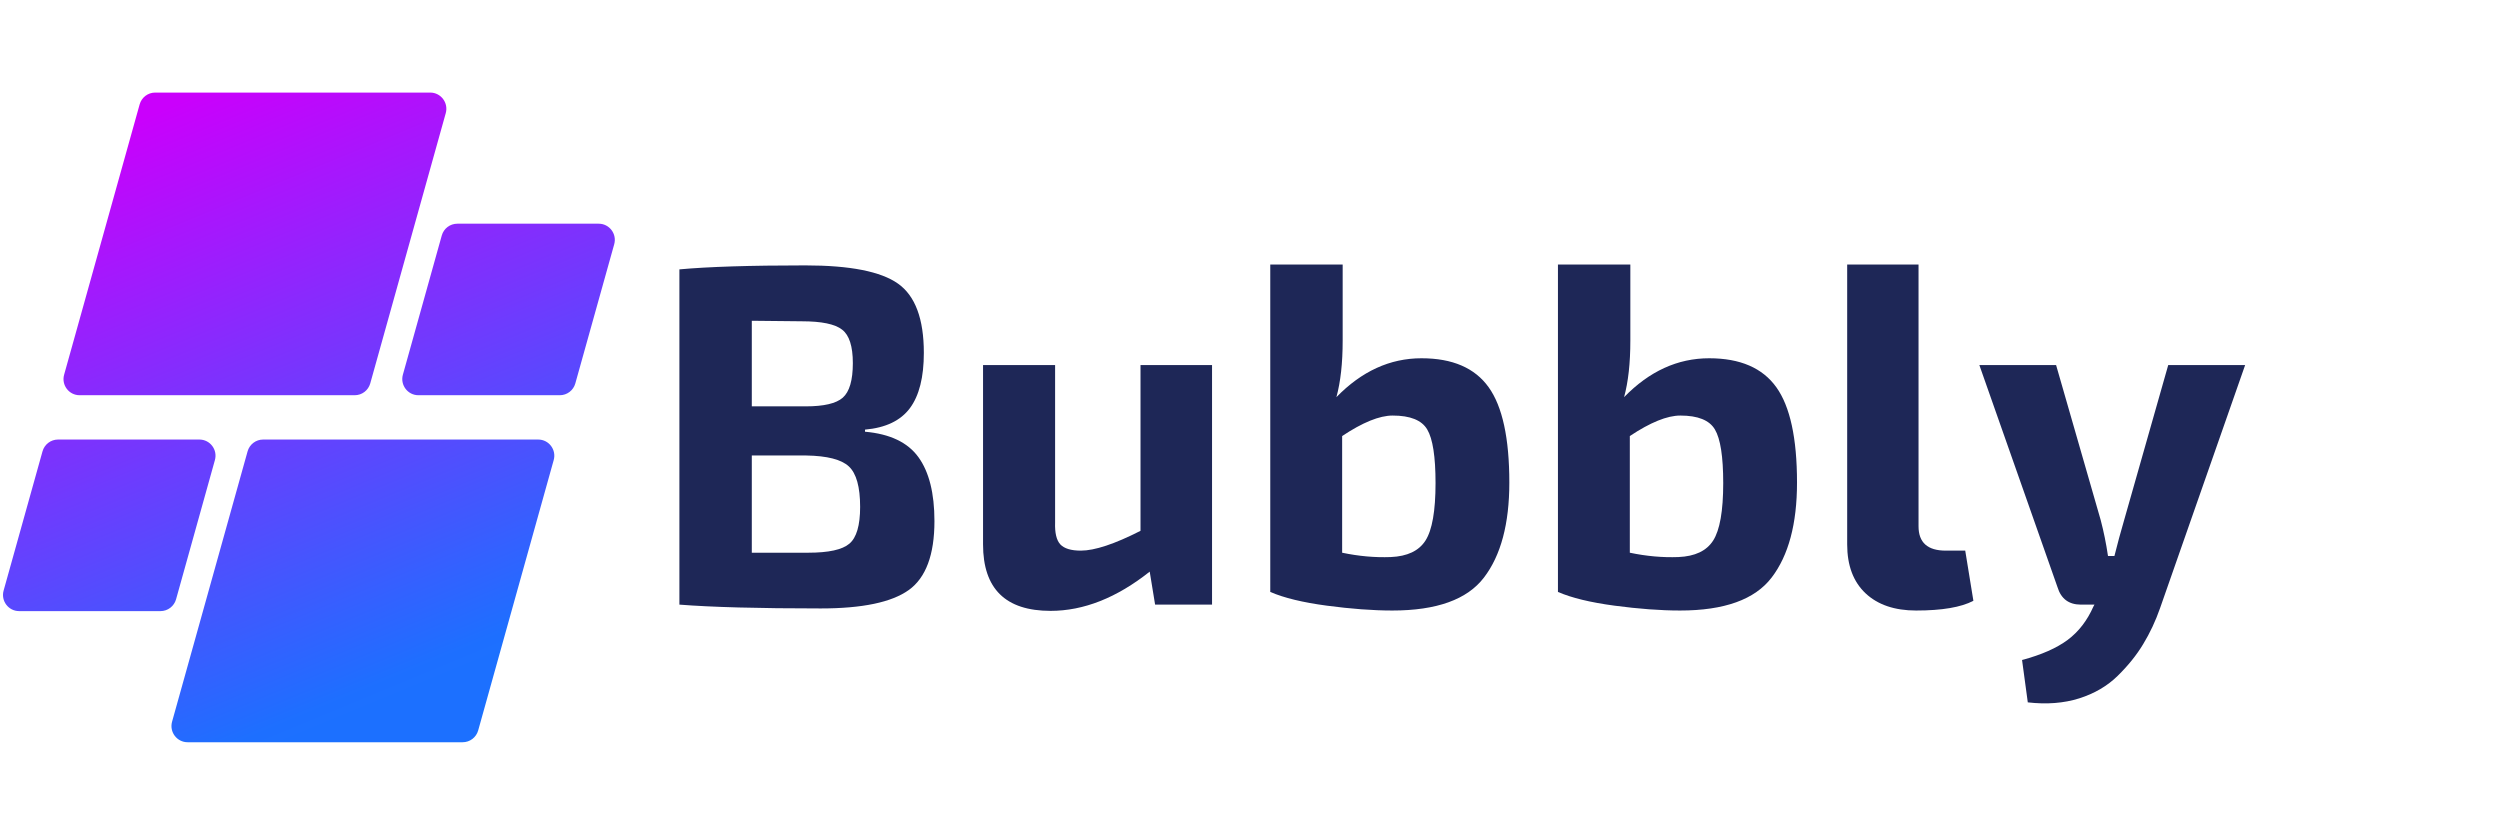 <svg xmlns="http://www.w3.org/2000/svg" xmlns:xlink="http://www.w3.org/1999/xlink" width="300" zoomAndPan="magnify" viewBox="0 0 224.88 75" height="100" preserveAspectRatio="xMidYMid meet" version="1.0"><defs><g/><clipPath id="0cab6be0bc"><path d="M 0 8.332 L 55.469 8.332 L 55.469 66.801 L 0 66.801 Z M 0 8.332 " clip-rule="nonzero"/></clipPath><clipPath id="9278fa74da"><path d="M 31.863 35.57 L 7.105 35.57 C 6.145 35.57 5.449 34.652 5.711 33.723 L 12.508 9.395 C 12.684 8.766 13.254 8.332 13.902 8.332 L 38.66 8.332 C 39.621 8.332 40.316 9.254 40.059 10.18 L 33.262 34.508 C 33.086 35.137 32.516 35.57 31.863 35.57 Z M 15.785 53.938 L 19.281 41.41 C 19.543 40.48 18.848 39.559 17.887 39.559 L 5.16 39.559 C 4.512 39.559 3.941 39.996 3.766 40.621 L 0.266 53.148 C 0.004 54.078 0.699 55 1.66 55 L 14.387 55 C 15.039 55 15.609 54.562 15.785 53.938 Z M 22.223 40.621 L 15.426 64.953 C 15.168 65.879 15.863 66.801 16.824 66.801 L 41.582 66.801 C 42.23 66.801 42.801 66.367 42.977 65.738 L 49.773 41.41 C 50.035 40.48 49.34 39.559 48.379 39.559 L 23.621 39.559 C 22.969 39.559 22.398 39.996 22.223 40.621 Z M 39.699 21.195 L 36.199 33.723 C 35.941 34.652 36.637 35.57 37.598 35.57 L 50.324 35.57 C 50.973 35.57 51.543 35.137 51.719 34.508 L 55.219 21.984 C 55.48 21.055 54.785 20.133 53.824 20.133 L 41.098 20.133 C 40.445 20.133 39.875 20.566 39.699 21.195 Z M 39.699 21.195 " clip-rule="nonzero"/></clipPath><linearGradient x1="114.296" gradientTransform="matrix(0.116, 0, 0, 0.117, 0.21, 8.332)" y1="-47.634" x2="358.611" gradientUnits="userSpaceOnUse" y2="547.608" id="1aa852962a"><stop stop-opacity="1" stop-color="rgb(79.199%, 0%, 98.799%)" offset="0"/><stop stop-opacity="1" stop-color="rgb(79.199%, 0%, 98.799%)" offset="0.062"/><stop stop-opacity="1" stop-color="rgb(79.066%, 0.085%, 98.801%)" offset="0.094"/><stop stop-opacity="1" stop-color="rgb(78.574%, 0.401%, 98.81%)" offset="0.098"/><stop stop-opacity="1" stop-color="rgb(78.215%, 0.633%, 98.816%)" offset="0.102"/><stop stop-opacity="1" stop-color="rgb(77.855%, 0.864%, 98.822%)" offset="0.105"/><stop stop-opacity="1" stop-color="rgb(77.496%, 1.096%, 98.83%)" offset="0.109"/><stop stop-opacity="1" stop-color="rgb(77.136%, 1.326%, 98.836%)" offset="0.113"/><stop stop-opacity="1" stop-color="rgb(76.776%, 1.558%, 98.842%)" offset="0.117"/><stop stop-opacity="1" stop-color="rgb(76.416%, 1.79%, 98.848%)" offset="0.121"/><stop stop-opacity="1" stop-color="rgb(76.057%, 2.022%, 98.854%)" offset="0.125"/><stop stop-opacity="1" stop-color="rgb(75.697%, 2.252%, 98.86%)" offset="0.129"/><stop stop-opacity="1" stop-color="rgb(75.339%, 2.484%, 98.868%)" offset="0.133"/><stop stop-opacity="1" stop-color="rgb(74.979%, 2.715%, 98.874%)" offset="0.137"/><stop stop-opacity="1" stop-color="rgb(74.62%, 2.946%, 98.88%)" offset="0.141"/><stop stop-opacity="1" stop-color="rgb(74.26%, 3.177%, 98.886%)" offset="0.145"/><stop stop-opacity="1" stop-color="rgb(73.901%, 3.409%, 98.892%)" offset="0.148"/><stop stop-opacity="1" stop-color="rgb(73.541%, 3.641%, 98.898%)" offset="0.152"/><stop stop-opacity="1" stop-color="rgb(73.183%, 3.873%, 98.904%)" offset="0.156"/><stop stop-opacity="1" stop-color="rgb(72.823%, 4.103%, 98.911%)" offset="0.16"/><stop stop-opacity="1" stop-color="rgb(72.464%, 4.335%, 98.918%)" offset="0.164"/><stop stop-opacity="1" stop-color="rgb(72.104%, 4.565%, 98.924%)" offset="0.168"/><stop stop-opacity="1" stop-color="rgb(71.745%, 4.797%, 98.93%)" offset="0.172"/><stop stop-opacity="1" stop-color="rgb(71.385%, 5.028%, 98.936%)" offset="0.176"/><stop stop-opacity="1" stop-color="rgb(71.027%, 5.26%, 98.943%)" offset="0.18"/><stop stop-opacity="1" stop-color="rgb(70.667%, 5.492%, 98.949%)" offset="0.184"/><stop stop-opacity="1" stop-color="rgb(70.308%, 5.724%, 98.956%)" offset="0.188"/><stop stop-opacity="1" stop-color="rgb(69.948%, 5.954%, 98.962%)" offset="0.191"/><stop stop-opacity="1" stop-color="rgb(69.589%, 6.186%, 98.969%)" offset="0.195"/><stop stop-opacity="1" stop-color="rgb(69.229%, 6.416%, 98.975%)" offset="0.199"/><stop stop-opacity="1" stop-color="rgb(68.871%, 6.648%, 98.981%)" offset="0.203"/><stop stop-opacity="1" stop-color="rgb(68.51%, 6.879%, 98.987%)" offset="0.207"/><stop stop-opacity="1" stop-color="rgb(68.15%, 7.111%, 98.993%)" offset="0.211"/><stop stop-opacity="1" stop-color="rgb(67.79%, 7.341%, 98.999%)" offset="0.215"/><stop stop-opacity="1" stop-color="rgb(67.432%, 7.573%, 99.007%)" offset="0.219"/><stop stop-opacity="1" stop-color="rgb(67.072%, 7.805%, 99.013%)" offset="0.223"/><stop stop-opacity="1" stop-color="rgb(66.713%, 8.037%, 99.019%)" offset="0.227"/><stop stop-opacity="1" stop-color="rgb(66.353%, 8.267%, 99.025%)" offset="0.23"/><stop stop-opacity="1" stop-color="rgb(65.994%, 8.499%, 99.031%)" offset="0.234"/><stop stop-opacity="1" stop-color="rgb(65.634%, 8.73%, 99.037%)" offset="0.238"/><stop stop-opacity="1" stop-color="rgb(65.276%, 8.961%, 99.045%)" offset="0.242"/><stop stop-opacity="1" stop-color="rgb(64.915%, 9.192%, 99.051%)" offset="0.246"/><stop stop-opacity="1" stop-color="rgb(64.557%, 9.424%, 99.057%)" offset="0.25"/><stop stop-opacity="1" stop-color="rgb(64.197%, 9.656%, 99.063%)" offset="0.254"/><stop stop-opacity="1" stop-color="rgb(63.838%, 9.888%, 99.069%)" offset="0.258"/><stop stop-opacity="1" stop-color="rgb(63.478%, 10.118%, 99.075%)" offset="0.262"/><stop stop-opacity="1" stop-color="rgb(63.12%, 10.35%, 99.081%)" offset="0.266"/><stop stop-opacity="1" stop-color="rgb(62.759%, 10.58%, 99.088%)" offset="0.27"/><stop stop-opacity="1" stop-color="rgb(62.401%, 10.812%, 99.095%)" offset="0.273"/><stop stop-opacity="1" stop-color="rgb(62.041%, 11.043%, 99.101%)" offset="0.277"/><stop stop-opacity="1" stop-color="rgb(61.682%, 11.275%, 99.107%)" offset="0.281"/><stop stop-opacity="1" stop-color="rgb(61.322%, 11.507%, 99.113%)" offset="0.285"/><stop stop-opacity="1" stop-color="rgb(60.963%, 11.739%, 99.12%)" offset="0.289"/><stop stop-opacity="1" stop-color="rgb(60.603%, 11.969%, 99.126%)" offset="0.293"/><stop stop-opacity="1" stop-color="rgb(60.243%, 12.201%, 99.133%)" offset="0.297"/><stop stop-opacity="1" stop-color="rgb(59.883%, 12.431%, 99.139%)" offset="0.301"/><stop stop-opacity="1" stop-color="rgb(59.525%, 12.663%, 99.146%)" offset="0.305"/><stop stop-opacity="1" stop-color="rgb(59.164%, 12.894%, 99.152%)" offset="0.309"/><stop stop-opacity="1" stop-color="rgb(58.806%, 13.126%, 99.158%)" offset="0.312"/><stop stop-opacity="1" stop-color="rgb(58.446%, 13.358%, 99.164%)" offset="0.316"/><stop stop-opacity="1" stop-color="rgb(58.087%, 13.589%, 99.171%)" offset="0.32"/><stop stop-opacity="1" stop-color="rgb(57.727%, 13.82%, 99.178%)" offset="0.324"/><stop stop-opacity="1" stop-color="rgb(57.368%, 14.052%, 99.184%)" offset="0.328"/><stop stop-opacity="1" stop-color="rgb(57.008%, 14.282%, 99.19%)" offset="0.332"/><stop stop-opacity="1" stop-color="rgb(56.65%, 14.514%, 99.196%)" offset="0.336"/><stop stop-opacity="1" stop-color="rgb(56.29%, 14.745%, 99.202%)" offset="0.34"/><stop stop-opacity="1" stop-color="rgb(55.931%, 14.977%, 99.208%)" offset="0.344"/><stop stop-opacity="1" stop-color="rgb(55.571%, 15.208%, 99.214%)" offset="0.348"/><stop stop-opacity="1" stop-color="rgb(55.212%, 15.44%, 99.222%)" offset="0.352"/><stop stop-opacity="1" stop-color="rgb(54.852%, 15.671%, 99.228%)" offset="0.355"/><stop stop-opacity="1" stop-color="rgb(54.494%, 15.903%, 99.234%)" offset="0.359"/><stop stop-opacity="1" stop-color="rgb(54.134%, 16.133%, 99.24%)" offset="0.363"/><stop stop-opacity="1" stop-color="rgb(53.775%, 16.365%, 99.246%)" offset="0.367"/><stop stop-opacity="1" stop-color="rgb(53.415%, 16.595%, 99.252%)" offset="0.371"/><stop stop-opacity="1" stop-color="rgb(53.056%, 16.827%, 99.26%)" offset="0.375"/><stop stop-opacity="1" stop-color="rgb(52.696%, 17.058%, 99.266%)" offset="0.379"/><stop stop-opacity="1" stop-color="rgb(52.336%, 17.29%, 99.272%)" offset="0.383"/><stop stop-opacity="1" stop-color="rgb(51.976%, 17.522%, 99.278%)" offset="0.387"/><stop stop-opacity="1" stop-color="rgb(51.617%, 17.754%, 99.284%)" offset="0.391"/><stop stop-opacity="1" stop-color="rgb(51.257%, 17.984%, 99.29%)" offset="0.395"/><stop stop-opacity="1" stop-color="rgb(50.899%, 18.216%, 99.297%)" offset="0.398"/><stop stop-opacity="1" stop-color="rgb(50.539%, 18.446%, 99.303%)" offset="0.402"/><stop stop-opacity="1" stop-color="rgb(50.18%, 18.678%, 99.31%)" offset="0.406"/><stop stop-opacity="1" stop-color="rgb(49.82%, 18.909%, 99.316%)" offset="0.41"/><stop stop-opacity="1" stop-color="rgb(49.461%, 19.141%, 99.323%)" offset="0.414"/><stop stop-opacity="1" stop-color="rgb(49.101%, 19.373%, 99.329%)" offset="0.418"/><stop stop-opacity="1" stop-color="rgb(48.743%, 19.604%, 99.335%)" offset="0.422"/><stop stop-opacity="1" stop-color="rgb(48.383%, 19.835%, 99.341%)" offset="0.426"/><stop stop-opacity="1" stop-color="rgb(48.024%, 20.067%, 99.348%)" offset="0.43"/><stop stop-opacity="1" stop-color="rgb(47.664%, 20.297%, 99.355%)" offset="0.434"/><stop stop-opacity="1" stop-color="rgb(47.305%, 20.529%, 99.361%)" offset="0.438"/><stop stop-opacity="1" stop-color="rgb(46.945%, 20.76%, 99.367%)" offset="0.441"/><stop stop-opacity="1" stop-color="rgb(46.587%, 20.992%, 99.373%)" offset="0.445"/><stop stop-opacity="1" stop-color="rgb(46.227%, 21.223%, 99.379%)" offset="0.449"/><stop stop-opacity="1" stop-color="rgb(45.868%, 21.455%, 99.385%)" offset="0.453"/><stop stop-opacity="1" stop-color="rgb(45.508%, 21.686%, 99.391%)" offset="0.457"/><stop stop-opacity="1" stop-color="rgb(45.149%, 21.918%, 99.399%)" offset="0.461"/><stop stop-opacity="1" stop-color="rgb(44.789%, 22.148%, 99.405%)" offset="0.465"/><stop stop-opacity="1" stop-color="rgb(44.429%, 22.38%, 99.411%)" offset="0.469"/><stop stop-opacity="1" stop-color="rgb(44.069%, 22.61%, 99.417%)" offset="0.473"/><stop stop-opacity="1" stop-color="rgb(43.71%, 22.842%, 99.423%)" offset="0.477"/><stop stop-opacity="1" stop-color="rgb(43.35%, 23.074%, 99.429%)" offset="0.48"/><stop stop-opacity="1" stop-color="rgb(42.992%, 23.306%, 99.437%)" offset="0.484"/><stop stop-opacity="1" stop-color="rgb(42.632%, 23.537%, 99.443%)" offset="0.488"/><stop stop-opacity="1" stop-color="rgb(42.273%, 23.769%, 99.449%)" offset="0.492"/><stop stop-opacity="1" stop-color="rgb(41.913%, 23.999%, 99.455%)" offset="0.496"/><stop stop-opacity="1" stop-color="rgb(41.554%, 24.231%, 99.461%)" offset="0.5"/><stop stop-opacity="1" stop-color="rgb(41.194%, 24.461%, 99.467%)" offset="0.504"/><stop stop-opacity="1" stop-color="rgb(40.836%, 24.693%, 99.474%)" offset="0.508"/><stop stop-opacity="1" stop-color="rgb(40.475%, 24.925%, 99.48%)" offset="0.512"/><stop stop-opacity="1" stop-color="rgb(40.117%, 25.157%, 99.487%)" offset="0.516"/><stop stop-opacity="1" stop-color="rgb(39.757%, 25.388%, 99.493%)" offset="0.52"/><stop stop-opacity="1" stop-color="rgb(39.398%, 25.62%, 99.5%)" offset="0.523"/><stop stop-opacity="1" stop-color="rgb(39.038%, 25.85%, 99.506%)" offset="0.527"/><stop stop-opacity="1" stop-color="rgb(38.68%, 26.082%, 99.512%)" offset="0.531"/><stop stop-opacity="1" stop-color="rgb(38.319%, 26.312%, 99.518%)" offset="0.535"/><stop stop-opacity="1" stop-color="rgb(37.961%, 26.544%, 99.525%)" offset="0.539"/><stop stop-opacity="1" stop-color="rgb(37.601%, 26.775%, 99.532%)" offset="0.543"/><stop stop-opacity="1" stop-color="rgb(37.242%, 27.007%, 99.538%)" offset="0.547"/><stop stop-opacity="1" stop-color="rgb(36.882%, 27.238%, 99.544%)" offset="0.551"/><stop stop-opacity="1" stop-color="rgb(36.522%, 27.47%, 99.55%)" offset="0.555"/><stop stop-opacity="1" stop-color="rgb(36.162%, 27.701%, 99.556%)" offset="0.559"/><stop stop-opacity="1" stop-color="rgb(35.803%, 27.933%, 99.562%)" offset="0.562"/><stop stop-opacity="1" stop-color="rgb(35.443%, 28.163%, 99.568%)" offset="0.566"/><stop stop-opacity="1" stop-color="rgb(35.085%, 28.395%, 99.576%)" offset="0.57"/><stop stop-opacity="1" stop-color="rgb(34.724%, 28.625%, 99.582%)" offset="0.574"/><stop stop-opacity="1" stop-color="rgb(34.366%, 28.857%, 99.588%)" offset="0.578"/><stop stop-opacity="1" stop-color="rgb(34.006%, 29.089%, 99.594%)" offset="0.582"/><stop stop-opacity="1" stop-color="rgb(33.647%, 29.321%, 99.6%)" offset="0.586"/><stop stop-opacity="1" stop-color="rgb(33.287%, 29.552%, 99.606%)" offset="0.59"/><stop stop-opacity="1" stop-color="rgb(32.928%, 29.784%, 99.614%)" offset="0.594"/><stop stop-opacity="1" stop-color="rgb(32.568%, 30.014%, 99.62%)" offset="0.598"/><stop stop-opacity="1" stop-color="rgb(32.21%, 30.246%, 99.626%)" offset="0.602"/><stop stop-opacity="1" stop-color="rgb(31.85%, 30.476%, 99.632%)" offset="0.605"/><stop stop-opacity="1" stop-color="rgb(31.491%, 30.708%, 99.638%)" offset="0.609"/><stop stop-opacity="1" stop-color="rgb(31.131%, 30.94%, 99.644%)" offset="0.613"/><stop stop-opacity="1" stop-color="rgb(30.772%, 31.172%, 99.651%)" offset="0.617"/><stop stop-opacity="1" stop-color="rgb(30.412%, 31.403%, 99.657%)" offset="0.621"/><stop stop-opacity="1" stop-color="rgb(30.054%, 31.635%, 99.664%)" offset="0.625"/><stop stop-opacity="1" stop-color="rgb(29.694%, 31.865%, 99.67%)" offset="0.629"/><stop stop-opacity="1" stop-color="rgb(29.335%, 32.097%, 99.677%)" offset="0.633"/><stop stop-opacity="1" stop-color="rgb(28.975%, 32.327%, 99.683%)" offset="0.637"/><stop stop-opacity="1" stop-color="rgb(28.615%, 32.559%, 99.689%)" offset="0.641"/><stop stop-opacity="1" stop-color="rgb(28.255%, 32.791%, 99.695%)" offset="0.645"/><stop stop-opacity="1" stop-color="rgb(27.896%, 33.023%, 99.702%)" offset="0.648"/><stop stop-opacity="1" stop-color="rgb(27.536%, 33.253%, 99.709%)" offset="0.652"/><stop stop-opacity="1" stop-color="rgb(27.177%, 33.485%, 99.715%)" offset="0.656"/><stop stop-opacity="1" stop-color="rgb(26.817%, 33.716%, 99.721%)" offset="0.66"/><stop stop-opacity="1" stop-color="rgb(26.459%, 33.948%, 99.727%)" offset="0.664"/><stop stop-opacity="1" stop-color="rgb(26.099%, 34.178%, 99.733%)" offset="0.668"/><stop stop-opacity="1" stop-color="rgb(25.74%, 34.41%, 99.741%)" offset="0.672"/><stop stop-opacity="1" stop-color="rgb(25.38%, 34.642%, 99.747%)" offset="0.676"/><stop stop-opacity="1" stop-color="rgb(25.021%, 34.874%, 99.753%)" offset="0.68"/><stop stop-opacity="1" stop-color="rgb(24.661%, 35.104%, 99.759%)" offset="0.684"/><stop stop-opacity="1" stop-color="rgb(24.303%, 35.336%, 99.765%)" offset="0.688"/><stop stop-opacity="1" stop-color="rgb(23.943%, 35.567%, 99.771%)" offset="0.691"/><stop stop-opacity="1" stop-color="rgb(23.584%, 35.799%, 99.777%)" offset="0.695"/><stop stop-opacity="1" stop-color="rgb(23.224%, 36.029%, 99.783%)" offset="0.699"/><stop stop-opacity="1" stop-color="rgb(22.865%, 36.261%, 99.791%)" offset="0.703"/><stop stop-opacity="1" stop-color="rgb(22.505%, 36.493%, 99.797%)" offset="0.707"/><stop stop-opacity="1" stop-color="rgb(22.147%, 36.725%, 99.803%)" offset="0.711"/><stop stop-opacity="1" stop-color="rgb(21.786%, 36.955%, 99.809%)" offset="0.715"/><stop stop-opacity="1" stop-color="rgb(21.428%, 37.187%, 99.815%)" offset="0.719"/><stop stop-opacity="1" stop-color="rgb(21.068%, 37.418%, 99.821%)" offset="0.723"/><stop stop-opacity="1" stop-color="rgb(20.708%, 37.65%, 99.829%)" offset="0.727"/><stop stop-opacity="1" stop-color="rgb(20.348%, 37.88%, 99.835%)" offset="0.73"/><stop stop-opacity="1" stop-color="rgb(19.989%, 38.112%, 99.841%)" offset="0.734"/><stop stop-opacity="1" stop-color="rgb(19.629%, 38.342%, 99.847%)" offset="0.738"/><stop stop-opacity="1" stop-color="rgb(19.27%, 38.574%, 99.854%)" offset="0.742"/><stop stop-opacity="1" stop-color="rgb(18.91%, 38.806%, 99.86%)" offset="0.746"/><stop stop-opacity="1" stop-color="rgb(18.552%, 39.038%, 99.866%)" offset="0.75"/><stop stop-opacity="1" stop-color="rgb(18.192%, 39.268%, 99.872%)" offset="0.754"/><stop stop-opacity="1" stop-color="rgb(17.833%, 39.5%, 99.879%)" offset="0.758"/><stop stop-opacity="1" stop-color="rgb(17.473%, 39.731%, 99.886%)" offset="0.762"/><stop stop-opacity="1" stop-color="rgb(17.114%, 39.963%, 99.892%)" offset="0.766"/><stop stop-opacity="1" stop-color="rgb(16.754%, 40.193%, 99.898%)" offset="0.77"/><stop stop-opacity="1" stop-color="rgb(16.396%, 40.425%, 99.904%)" offset="0.773"/><stop stop-opacity="1" stop-color="rgb(16.035%, 40.657%, 99.91%)" offset="0.777"/><stop stop-opacity="1" stop-color="rgb(15.677%, 40.889%, 99.918%)" offset="0.781"/><stop stop-opacity="1" stop-color="rgb(15.317%, 41.119%, 99.924%)" offset="0.785"/><stop stop-opacity="1" stop-color="rgb(14.958%, 41.351%, 99.93%)" offset="0.789"/><stop stop-opacity="1" stop-color="rgb(14.598%, 41.582%, 99.936%)" offset="0.793"/><stop stop-opacity="1" stop-color="rgb(14.24%, 41.814%, 99.942%)" offset="0.797"/><stop stop-opacity="1" stop-color="rgb(13.879%, 42.044%, 99.948%)" offset="0.801"/><stop stop-opacity="1" stop-color="rgb(13.521%, 42.276%, 99.954%)" offset="0.805"/><stop stop-opacity="1" stop-color="rgb(13.161%, 42.508%, 99.96%)" offset="0.809"/><stop stop-opacity="1" stop-color="rgb(12.801%, 42.74%, 99.968%)" offset="0.812"/><stop stop-opacity="1" stop-color="rgb(12.44%, 42.97%, 99.974%)" offset="0.816"/><stop stop-opacity="1" stop-color="rgb(12.082%, 43.202%, 99.98%)" offset="0.82"/><stop stop-opacity="1" stop-color="rgb(11.722%, 43.433%, 99.986%)" offset="0.824"/><stop stop-opacity="1" stop-color="rgb(11.363%, 43.665%, 99.992%)" offset="0.828"/><stop stop-opacity="1" stop-color="rgb(11.18%, 43.782%, 99.995%)" offset="0.844"/><stop stop-opacity="1" stop-color="rgb(10.999%, 43.9%, 100%)" offset="0.875"/><stop stop-opacity="1" stop-color="rgb(10.999%, 43.9%, 100%)" offset="1"/></linearGradient></defs><g clip-path="url(#0cab6be0bc)"><g clip-path="url(#9278fa74da)"><path fill="url(#1aa852962a)" d="M 0.004 8.332 L 0.004 66.801 L 55.469 66.801 L 55.469 8.332 Z M 0.004 8.332 " fill-rule="nonzero"/></g></g><g fill="#1e2757" fill-opacity="1"><g transform="translate(58.024, 54.416)"><g><path d="M 19.766 -15.75 L 19.766 -15.562 C 22.016 -15.363 23.617 -14.598 24.578 -13.266 C 25.535 -11.941 26.016 -10.023 26.016 -7.516 C 26.016 -4.484 25.242 -2.414 23.703 -1.312 C 22.16 -0.207 19.52 0.344 15.781 0.344 C 10.188 0.344 5.945 0.227 3.062 0 L 3.062 -30.172 C 5.656 -30.41 9.43 -30.531 14.391 -30.531 C 18.41 -30.531 21.191 -29.984 22.734 -28.891 C 24.285 -27.797 25.062 -25.719 25.062 -22.656 C 25.062 -20.469 24.645 -18.812 23.812 -17.688 C 22.977 -16.562 21.629 -15.914 19.766 -15.75 Z M 9.578 -17.844 L 14.438 -17.844 C 16.062 -17.844 17.172 -18.102 17.766 -18.625 C 18.367 -19.156 18.672 -20.191 18.672 -21.734 C 18.672 -23.254 18.348 -24.258 17.703 -24.75 C 17.066 -25.25 15.859 -25.5 14.078 -25.5 L 9.578 -25.547 Z M 9.578 -4.672 L 14.656 -4.672 C 16.488 -4.672 17.723 -4.941 18.359 -5.484 C 19.004 -6.023 19.328 -7.129 19.328 -8.797 C 19.328 -10.598 18.988 -11.812 18.312 -12.438 C 17.645 -13.062 16.363 -13.391 14.469 -13.422 L 9.578 -13.422 Z M 9.578 -4.672 "/></g></g></g><g fill="#1e2757" fill-opacity="1"><g transform="translate(85.883, 54.416)"><g><path d="M 23.141 -21.562 L 23.141 0 L 18.016 0 L 17.531 -2.969 C 14.562 -0.613 11.586 0.562 8.609 0.562 C 4.555 0.562 2.531 -1.43 2.531 -5.422 L 2.531 -21.562 L 9.016 -21.562 L 9.016 -7.391 C 8.984 -6.453 9.141 -5.797 9.484 -5.422 C 9.836 -5.047 10.453 -4.859 11.328 -4.859 C 12.578 -4.859 14.367 -5.453 16.703 -6.641 L 16.703 -21.562 Z M 23.141 -21.562 "/></g></g></g><g fill="#1e2757" fill-opacity="1"><g transform="translate(111.686, 54.416)"><g><path d="M 9.094 -30.609 L 9.094 -23.75 C 9.094 -21.738 8.906 -20.047 8.531 -18.672 C 10.801 -21.004 13.352 -22.172 16.188 -22.172 C 18.977 -22.172 20.992 -21.301 22.234 -19.562 C 23.473 -17.832 24.094 -14.973 24.094 -10.984 C 24.094 -7.273 23.332 -4.426 21.812 -2.438 C 20.301 -0.457 17.551 0.531 13.562 0.531 C 11.812 0.531 9.848 0.383 7.672 0.094 C 5.504 -0.195 3.805 -0.609 2.578 -1.141 L 2.578 -30.609 Z M 9.047 -15.172 L 9.047 -4.672 C 10.535 -4.359 11.992 -4.227 13.422 -4.281 C 14.91 -4.344 15.953 -4.836 16.547 -5.766 C 17.148 -6.703 17.453 -8.426 17.453 -10.938 C 17.453 -13.32 17.203 -14.93 16.703 -15.766 C 16.211 -16.598 15.176 -17.016 13.594 -17.016 C 12.406 -17.016 10.891 -16.398 9.047 -15.172 Z M 9.047 -15.172 "/></g></g></g><g fill="#1e2757" fill-opacity="1"><g transform="translate(137.577, 54.416)"><g><path d="M 9.094 -30.609 L 9.094 -23.75 C 9.094 -21.738 8.906 -20.047 8.531 -18.672 C 10.801 -21.004 13.352 -22.172 16.188 -22.172 C 18.977 -22.172 20.992 -21.301 22.234 -19.562 C 23.473 -17.832 24.094 -14.973 24.094 -10.984 C 24.094 -7.273 23.332 -4.426 21.812 -2.438 C 20.301 -0.457 17.551 0.531 13.562 0.531 C 11.812 0.531 9.848 0.383 7.672 0.094 C 5.504 -0.195 3.805 -0.609 2.578 -1.141 L 2.578 -30.609 Z M 9.047 -15.172 L 9.047 -4.672 C 10.535 -4.359 11.992 -4.227 13.422 -4.281 C 14.91 -4.344 15.953 -4.836 16.547 -5.766 C 17.148 -6.703 17.453 -8.426 17.453 -10.938 C 17.453 -13.32 17.203 -14.93 16.703 -15.766 C 16.211 -16.598 15.176 -17.016 13.594 -17.016 C 12.406 -17.016 10.891 -16.398 9.047 -15.172 Z M 9.047 -15.172 "/></g></g></g><g fill="#1e2757" fill-opacity="1"><g transform="translate(163.467, 54.416)"><g><path d="M 9.141 -30.609 L 9.141 -7.047 C 9.141 -5.586 9.957 -4.859 11.594 -4.859 L 13.344 -4.859 L 14.078 -0.344 C 12.973 0.238 11.254 0.531 8.922 0.531 C 6.992 0.531 5.477 0.016 4.375 -1.016 C 3.27 -2.055 2.719 -3.523 2.719 -5.422 L 2.719 -30.609 Z M 9.141 -30.609 "/></g></g></g><g fill="#1e2757" fill-opacity="1"><g transform="translate(177.769, 54.416)"><g><path d="M 24.234 -21.562 L 16.578 0.312 C 16.172 1.477 15.664 2.555 15.062 3.547 C 14.469 4.535 13.703 5.488 12.766 6.406 C 11.836 7.32 10.68 8 9.297 8.438 C 7.91 8.875 6.367 8.992 4.672 8.797 L 4.156 4.984 C 5.906 4.516 7.273 3.91 8.266 3.172 C 9.254 2.43 10.023 1.43 10.578 0.172 L 10.672 0 L 9.453 0 C 8.367 0 7.664 -0.523 7.344 -1.578 L 0.312 -21.562 L 7.219 -21.562 L 11.234 -7.609 C 11.504 -6.586 11.723 -5.508 11.891 -4.375 L 12.469 -4.375 C 12.551 -4.719 12.691 -5.258 12.891 -6 C 13.098 -6.75 13.25 -7.285 13.344 -7.609 L 17.312 -21.562 Z M 24.234 -21.562 "/></g></g></g></svg>